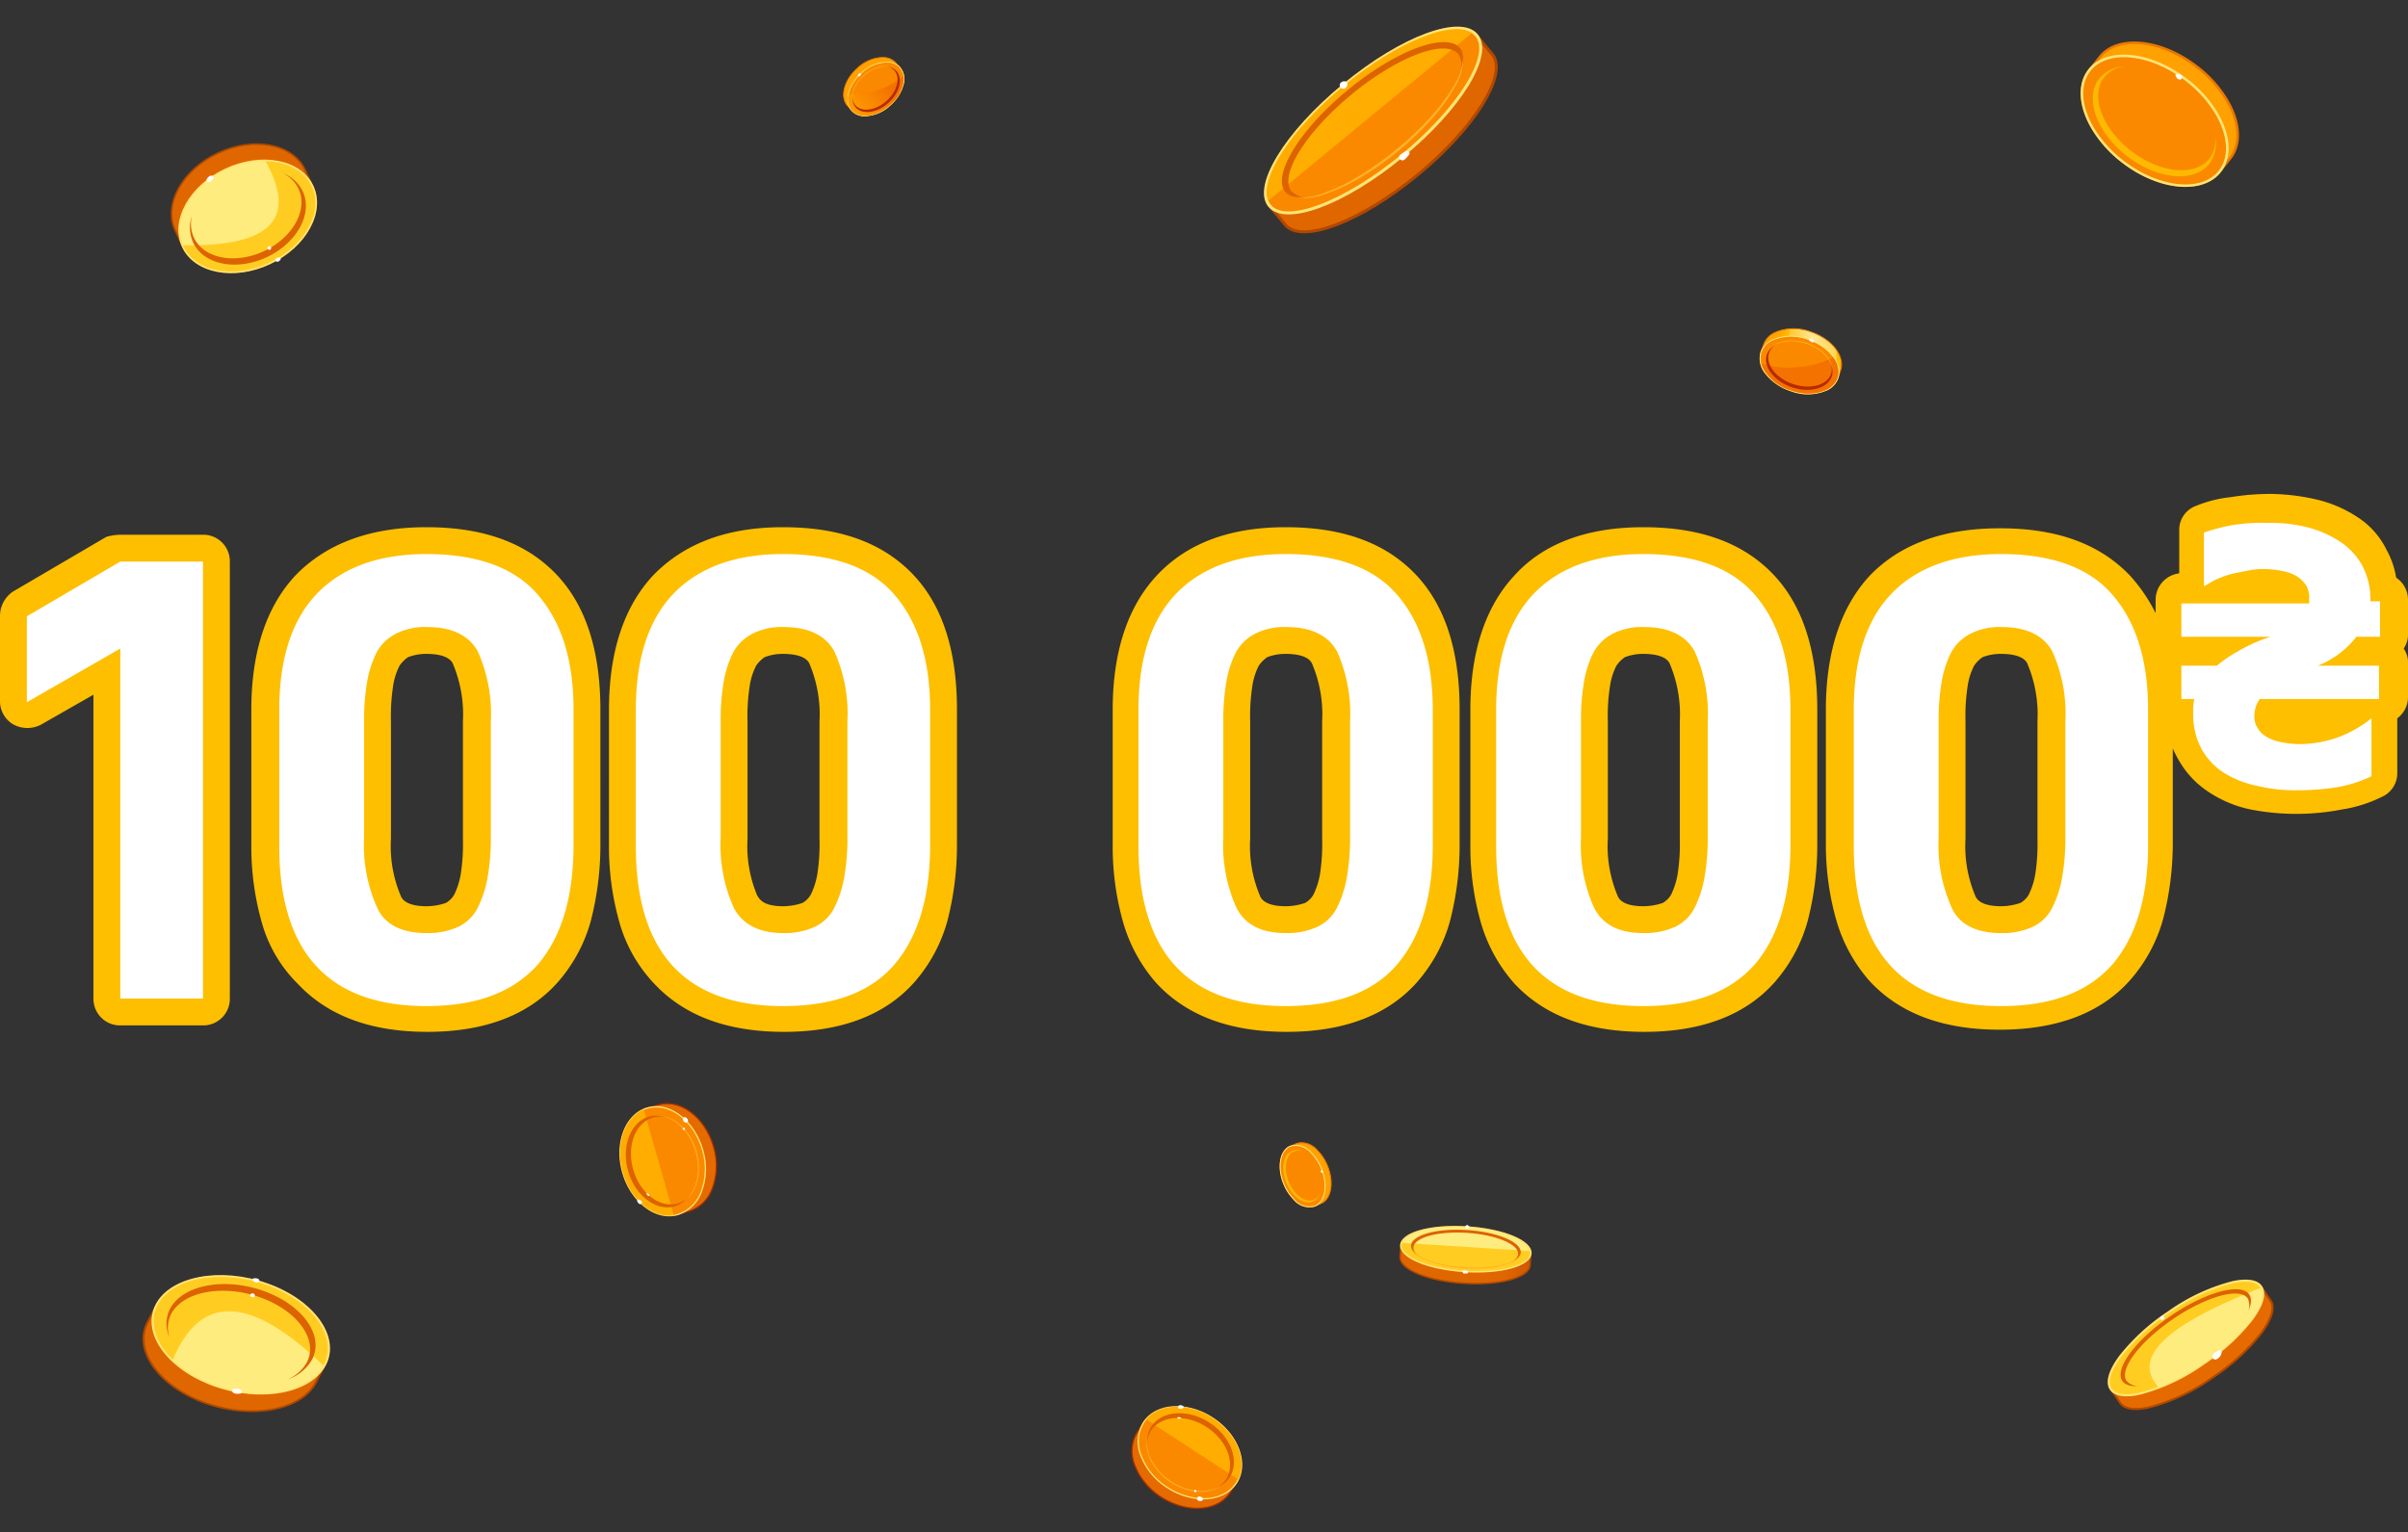 <svg xmlns="http://www.w3.org/2000/svg" xmlns:xlink="http://www.w3.org/1999/xlink" width="224.2" height="142.711" viewBox="0 0 224.2 142.711"><rect x="0" y="0" width="224.2" height="142.711" fill="#333333" stroke="none"/><defs><linearGradient id="a" x1="-8.42" y1="-83.383" x2="-7.359" y2="-83.383" gradientUnits="objectBoundingBox"><stop offset="0" stop-color="#ffa100"/><stop offset="0.165" stop-color="#ffbc00"/><stop offset="0.169" stop-color="#ffc833"/><stop offset="0.479" stop-color="#ffe793"/><stop offset="0.801" stop-color="#ffd751"/><stop offset="0.805" stop-color="#ffc000"/><stop offset="1" stop-color="#ffa200"/></linearGradient><linearGradient id="b" x1="-9.91" y1="-83.181" x2="-9.91" y2="-82.972" gradientUnits="objectBoundingBox"><stop offset="0" stop-color="#da6400"/><stop offset="1" stop-color="#fa8900"/></linearGradient><linearGradient id="c" x1="-12.87" y1="-44.646" x2="-11.716" y2="-44.646" gradientUnits="objectBoundingBox"><stop offset="0" stop-color="#e06700"/><stop offset="0.261" stop-color="#ca5400"/><stop offset="0.261" stop-color="#ba3900"/><stop offset="0.498" stop-color="#983100"/><stop offset="0.743" stop-color="#ba3600"/><stop offset="0.743" stop-color="#c75400"/><stop offset="1" stop-color="#e56b00"/></linearGradient><linearGradient id="d" x1="-14.369" y1="-45.552" x2="-14.255" y2="-45.087" gradientUnits="objectBoundingBox"><stop offset="0" stop-color="#ffcd22"/><stop offset="1" stop-color="#fa8900"/></linearGradient><linearGradient id="e" x1="-22.307" y1="-47.776" x2="-21.902" y2="-47.029" gradientUnits="objectBoundingBox"><stop offset="0.195" stop-color="#ffec7e"/><stop offset="0.902" stop-color="#ffad00"/></linearGradient><linearGradient id="i" x1="3.784" y1="-80.908" x2="4.678" y2="-80.908" xlink:href="#a"/><linearGradient id="j" x1="3.969" y1="-110.604" x2="3.969" y2="-109.992" xlink:href="#b"/><linearGradient id="k" x1="0.058" y1="0.833" x2="0.982" y2="0.232" gradientUnits="objectBoundingBox"><stop offset="0" stop-color="#ff9e00"/><stop offset="0.801" stop-color="#f47200"/></linearGradient><linearGradient id="l" x1="0.232" y1="-77.656" x2="1.063" y2="-77.656" xlink:href="#a"/><linearGradient id="m" x1="0.78" y1="-62.516" x2="0.78" y2="-62.107" xlink:href="#b"/><linearGradient id="n" x1="-0.854" y1="1.896" x2="-0.022" y2="1.062" xlink:href="#k"/><linearGradient id="o" x1="10.453" y1="-32.589" x2="11.338" y2="-32.589" xlink:href="#a"/><linearGradient id="p" x1="16.215" y1="-28.354" x2="16.215" y2="-28.145" xlink:href="#b"/><linearGradient id="q" x1="33.749" y1="-38.094" x2="34.575" y2="-38.094" gradientUnits="objectBoundingBox"><stop offset="0" stop-color="#e06700"/><stop offset="0.261" stop-color="#d15900"/><stop offset="0.264" stop-color="#c24900"/><stop offset="0.502" stop-color="#b63e00"/><stop offset="0.759" stop-color="#c24a00"/><stop offset="0.766" stop-color="#d25b00"/><stop offset="1" stop-color="#e56b00"/></linearGradient><linearGradient id="r" x1="34.493" y1="-46.836" x2="34.493" y2="-47.961" xlink:href="#d"/><linearGradient id="s" x1="50.201" y1="-57.395" x2="50.201" y2="-58.831" xlink:href="#e"/><linearGradient id="t" x1="17.847" y1="-54.484" x2="18.656" y2="-54.484" xlink:href="#q"/><linearGradient id="u" x1="29.781" y1="-40.595" x2="29.781" y2="-41.31" xlink:href="#d"/><linearGradient id="v" x1="22.443" y1="-89.447" x2="22.443" y2="-91.076" xlink:href="#e"/><linearGradient id="w" x1="-7.099" y1="-4.853" x2="-6.172" y2="-4.853" xlink:href="#q"/><linearGradient id="x" x1="-5.874" y1="-10.113" x2="-5.874" y2="-11.239" xlink:href="#d"/><linearGradient id="y" x1="-9.789" y1="-5.913" x2="-9.789" y2="-6.641" xlink:href="#e"/><linearGradient id="z" x1="0.784" y1="4.257" x2="1.784" y2="4.257" xlink:href="#c"/><linearGradient id="aa" x1="2.721" y1="1.99" x2="2.846" y2="2.224" xlink:href="#d"/><linearGradient id="ab" x1="1.21" y1="7.886" x2="1.345" y2="10.474" xlink:href="#e"/><linearGradient id="ac" x1="3.033" y1="-0.873" x2="4.201" y2="-0.873" xlink:href="#c"/><linearGradient id="ad" x1="3.183" y1="-3.037" x2="3.226" y2="-2.352" xlink:href="#d"/><linearGradient id="ae" x1="3.94" y1="-1.674" x2="4.113" y2="-0.921" xlink:href="#e"/></defs><g transform="translate(-1084 7496)"><g transform="translate(1097 -7496)"><g transform="translate(105.39 106.032)"><g transform="translate(0 0)"><g transform="translate(0.757 0.338)"><path d="M59.56,74c-.968.4-1.241,1.966-.611,3.507s1.925,2.47,2.892,2.074c.162-.066.4-.174.565-.24.967-.4,1.241-1.965.611-3.506s-1.925-2.47-2.892-2.075C59.962,73.831,59.722,73.938,59.56,74Z" transform="translate(-58.564 -73.627)" fill="url(#a)"/><path d="M59.822,78.951h0a4.41,4.41,0,0,1-.938-1.444c-.638-1.562-.353-3.162.637-3.567l.281-.12c.1-.044.2-.087.283-.121a1.914,1.914,0,0,1,2.015.656,4.42,4.42,0,0,1,.938,1.444c.638,1.562.353,3.163-.636,3.567-.081.033-.181.077-.282.12s-.2.087-.283.121A1.913,1.913,0,0,1,59.822,78.951Zm2.212-4.53a1.825,1.825,0,0,0-1.914-.636l-.281.12c-.1.044-.2.087-.283.121-.942.385-1.2,1.93-.585,3.446a4.314,4.314,0,0,0,.918,1.413,1.824,1.824,0,0,0,1.913.636c.081-.033.181-.076.281-.119s.2-.087.283-.121c.942-.386,1.2-1.931.585-3.446A4.309,4.309,0,0,0,62.034,74.421Z" transform="translate(-58.543 -73.605)" fill="#ea7800"/></g><ellipse cx="1.892" cy="3.014" rx="1.892" ry="3.014" transform="translate(0 1.432) rotate(-22.23)" fill="url(#b)"/><path d="M59.822,79.063h0a4.41,4.41,0,0,1-.938-1.444c-.638-1.562-.353-3.162.637-3.567a1.912,1.912,0,0,1,2.015.656,4.41,4.41,0,0,1,.938,1.444c.639,1.562.354,3.163-.636,3.567A1.913,1.913,0,0,1,59.822,79.063Zm1.647-4.289a1.825,1.825,0,0,0-1.914-.636c-.942.385-1.2,1.93-.585,3.446A4.315,4.315,0,0,0,59.888,79a1.824,1.824,0,0,0,1.913.636c.942-.385,1.2-1.931.586-3.446A4.307,4.307,0,0,0,61.469,74.774Z" transform="translate(-57.787 -73.379)" fill="#ffe576"/><path d="M59.318,77.74c.532,1.3,1.633,2.081,2.461,1.743a1.25,1.25,0,0,0,.676-.753,1.125,1.125,0,0,1-.583.591c-.779.318-1.823-.43-2.331-1.673s-.287-2.507.493-2.826a1.123,1.123,0,0,1,.831.014,1.248,1.248,0,0,0-1.01-.064C59.026,75.111,58.786,76.44,59.318,77.74Z" transform="translate(-57.943 -73.614)" fill="#ffb900"/></g><path d="M64.32,77.662v-.005a.209.209,0,0,0,.01-.162.089.089,0,1,0-.167.063.147.147,0,0,0,.045.086.179.179,0,0,1,.047.043C64.275,77.72,64.32,77.693,64.32,77.662Z" transform="translate(-59.576 -74.488)" fill="#fff"/></g><g transform="translate(43.577 102.133)"><g transform="translate(0 0)"><g transform="translate(1.093 0.594)"><path d="M35,68.741c-2.051.583-3.082,3.277-2.3,6.017s3.073,4.487,5.124,3.9l1.024-.291c2.051-.583,3.081-3.277,2.3-6.017s-3.074-4.487-5.124-3.9Z" transform="translate(-32.376 -68.279)" fill="url(#c)"/><path d="M36.984,78.806h0c-1.865,0-3.7-1.707-4.372-4.059-.787-2.766.264-5.5,2.342-6.089l1.023-.291a3,3,0,0,1,.824-.114c1.865,0,3.7,1.707,4.373,4.059a6.16,6.16,0,0,1-.092,3.854A3.486,3.486,0,0,1,38.831,78.4l-1.023.291A3,3,0,0,1,36.984,78.806ZM36.8,68.369a2.867,2.867,0,0,0-.792.11l-1.024.291c-2.016.574-3.031,3.24-2.261,5.944.655,2.3,2.446,3.974,4.259,3.974h0a2.9,2.9,0,0,0,.792-.11l1.023-.291a3.37,3.37,0,0,0,2.173-2.164,6.042,6.042,0,0,0,.089-3.78C40.405,70.041,38.614,68.369,36.8,68.369Z" transform="translate(-32.349 -68.252)" fill="#a63000"/></g><g transform="translate(0)"><ellipse cx="3.861" cy="5.157" rx="3.861" ry="5.157" transform="matrix(0.962, -0.274, 0.274, 0.962, 0, 2.112)" fill="url(#d)"/><path d="M36.984,78.942h0c-1.865,0-3.7-1.707-4.372-4.059-.787-2.766.264-5.5,2.342-6.089a3,3,0,0,1,.824-.114c1.865,0,3.7,1.707,4.373,4.059a6.162,6.162,0,0,1-.092,3.854,3.483,3.483,0,0,1-2.251,2.235A3,3,0,0,1,36.984,78.942ZM35.778,68.8a2.9,2.9,0,0,0-.792.11c-2.016.574-3.031,3.24-2.261,5.944.655,2.3,2.446,3.974,4.259,3.974h0a2.9,2.9,0,0,0,.792-.11,3.37,3.37,0,0,0,2.173-2.164,6.042,6.042,0,0,0,.088-3.78C39.382,70.468,37.591,68.8,35.778,68.8Z" transform="translate(-31.256 -67.794)" fill="#ffe576"/></g><path d="M34.639,69.117c-1.81.779-2.678,3.313-1.945,5.889s2.8,4.275,4.754,3.984Z" transform="translate(-31.283 -67.933)" fill="url(#e)"/><path d="M33.443,75.127c.657,2.312,2.613,3.783,4.367,3.284a2.768,2.768,0,0,0,1.58-1.234,2.529,2.529,0,0,1-1.344.963c-1.653.47-3.5-.939-4.13-3.147s.2-4.379,1.856-4.849a2.529,2.529,0,0,1,1.651.112,2.771,2.771,0,0,0-1.994-.219C33.674,70.536,32.785,72.815,33.443,75.127Z" transform="translate(-31.535 -68.196)" fill="#dd6200"/><path d="M38.9,78.377l.125-.047.151-.057a2.1,2.1,0,0,0,.193-.1l.113-.061c.039-.022.076-.052.116-.08a1.873,1.873,0,0,0,.248-.2,2.138,2.138,0,0,0,.251-.256l.127-.148.115-.168a3.214,3.214,0,0,0,.219-.373,5.94,5.94,0,0,0,.181-.426A4.167,4.167,0,0,0,40.871,76c.016-.082.042-.163.052-.247l.038-.256a2.527,2.527,0,0,0,.023-.261c0-.088.016-.176.014-.265a5.154,5.154,0,0,0-.02-.541,5.709,5.709,0,0,0-.6-2.111,5.2,5.2,0,0,0-.266-.471c-.046-.077-.1-.146-.151-.218a2.446,2.446,0,0,0-.158-.21l-.166-.2c-.054-.066-.118-.121-.174-.183a4.162,4.162,0,0,0-.362-.328c-.059-.054-.127-.093-.189-.139a2.192,2.192,0,0,0-.189-.127,3.183,3.183,0,0,0-.382-.2l-.187-.082-.185-.059a2.1,2.1,0,0,0-.349-.086,1.837,1.837,0,0,0-.314-.036c-.049,0-.1-.009-.14-.007l-.128.007c-.081.007-.155,0-.217.018l-.158.031-.131.026.131-.03.157-.036a1.887,1.887,0,0,1,.217-.025l.129-.012c.046,0,.093,0,.142,0a1.9,1.9,0,0,1,.318.026,2.219,2.219,0,0,1,.357.076l.189.056.191.08a3.262,3.262,0,0,1,.392.2,2.254,2.254,0,0,1,.195.126,2.208,2.208,0,0,1,.195.138,4.071,4.071,0,0,1,.375.328,3.94,3.94,0,0,1,.351.383,2.594,2.594,0,0,1,.161.212c.051.074.109.144.155.222a5.358,5.358,0,0,1,.275.477,6.016,6.016,0,0,1,.415,1.04,5.929,5.929,0,0,1,.195,1.106,5.328,5.328,0,0,1,.018.55c0,.091-.011.181-.016.271a2.423,2.423,0,0,1-.026.265,3.929,3.929,0,0,1-.1.51,4.2,4.2,0,0,1-.146.476c-.024.078-.063.148-.093.221s-.059.144-.1.209a3.335,3.335,0,0,1-.23.375l-.121.168-.131.148a2.205,2.205,0,0,1-.264.251,1.821,1.821,0,0,1-.258.19c-.042.027-.079.056-.119.077l-.117.058a1.9,1.9,0,0,1-.2.093l-.153.052Z" transform="translate(-32.588 -68.199)" fill="#ffb129"/></g><path d="M41.457,70.38a.841.841,0,0,0-.14-.147.191.191,0,0,0-.283.048c-.065.131.016.238.1.337a.205.205,0,0,0,.283.044A.2.2,0,0,0,41.457,70.38Z" transform="translate(-34.016 -68.276)" fill="#fff"/><path d="M35.163,81.578a.363.363,0,0,0-.227-.124l-.022-.01c-.1-.048-.169.07-.121.149v0c0,.1.093.179.159.238a.167.167,0,0,0,.233-.023A.169.169,0,0,0,35.163,81.578Z" transform="translate(-32.03 -71.858)" fill="#fff"/><path d="M36.134,80.575c-.044-.037-.108.024-.073.069.051.065.117.217.221.192a.042.042,0,0,0,.034-.033C36.345,80.7,36.2,80.629,36.134,80.575Z" transform="translate(-32.436 -71.581)" fill="#fff"/><path d="M41.191,71.684l-.016-.019c-.1-.117-.268.044-.153.144l.018.016C41.129,71.9,41.27,71.774,41.191,71.684Z" transform="translate(-34.007 -68.732)" fill="#fff"/></g><g transform="translate(105.605 136.481) rotate(139)"><g transform="translate(0 0)"><g transform="translate(1.093 0.594)"><path d="M2.562.4C.512.986-.519,3.68.26,6.42s3.073,4.487,5.124,3.9l1.024-.291c2.051-.583,3.081-3.277,2.3-6.017S5.637-.471,3.586.112Z" transform="translate(0.058 0.059)" fill="url(#c)"/><path d="M4.634,10.554h0c-1.865,0-3.7-1.707-4.372-4.059C-.526,3.728.525,1,2.6.405L3.627.114A3,3,0,0,1,4.452,0c1.865,0,3.7,1.707,4.373,4.059a6.16,6.16,0,0,1-.092,3.854,3.486,3.486,0,0,1-2.251,2.235l-1.023.291A3,3,0,0,1,4.634,10.554ZM4.452.117a2.867,2.867,0,0,0-.792.11L2.636.518C.62,1.092-.395,3.758.374,6.462c.655,2.3,2.446,3.974,4.259,3.974h0a2.9,2.9,0,0,0,.792-.11l1.023-.291A3.37,3.37,0,0,0,8.623,7.871a6.042,6.042,0,0,0,.089-3.78C8.056,1.789,6.265.117,4.452.117Z" transform="translate(0 0)" fill="#a63000"/></g><g transform="translate(0 0)"><ellipse cx="3.861" cy="5.157" rx="3.861" ry="5.157" transform="matrix(0.962, -0.274, 0.274, 0.962, 0, 2.112)" fill="url(#d)"/><path d="M4.634,10.263h0C2.769,10.263.93,8.556.261,6.2-.526,3.437.525.706,2.6.114A3,3,0,0,1,3.428,0C5.293,0,7.132,1.707,7.8,4.059a6.162,6.162,0,0,1-.092,3.854,3.483,3.483,0,0,1-2.251,2.235A3,3,0,0,1,4.634,10.263ZM3.428.117a2.9,2.9,0,0,0-.792.11C.62.8-.395,3.467.374,6.172c.655,2.3,2.446,3.974,4.259,3.974h0a2.9,2.9,0,0,0,.792-.11A3.37,3.37,0,0,0,7.6,7.871a6.042,6.042,0,0,0,.088-3.78C7.032,1.789,5.241.117,3.428.117Z" transform="translate(1.093 0.885)" fill="#ffe576"/></g><path d="M2.205,0C.4.779-.473,3.313.26,5.889s2.8,4.275,4.754,3.984Z" transform="translate(1.151 1.184)" fill="url(#e)"/><path d="M.217,5.187C.874,7.5,2.83,8.97,4.583,8.471a2.768,2.768,0,0,0,1.58-1.234A2.529,2.529,0,0,1,4.819,8.2c-1.653.47-3.5-.939-4.13-3.147S.892.674,2.545.2A2.529,2.529,0,0,1,4.2.315,2.771,2.771,0,0,0,2.2.1C.448.6-.441,2.874.217,5.187Z" transform="translate(1.69 1.744)" fill="#dd6200"/><path d="M2.368,8.428l.125-.047.151-.057a2.1,2.1,0,0,0,.193-.1l.113-.061c.039-.022.076-.052.116-.08a1.873,1.873,0,0,0,.248-.2,2.138,2.138,0,0,0,.251-.256l.127-.148.115-.168a3.212,3.212,0,0,0,.219-.373,2.212,2.212,0,0,0,.093-.208,2.206,2.206,0,0,0,.088-.218,4.167,4.167,0,0,0,.135-.469c.016-.082.042-.163.052-.247l.038-.256a2.526,2.526,0,0,0,.023-.261c0-.088.016-.176.014-.265a5.155,5.155,0,0,0-.02-.541,5.914,5.914,0,0,0-.2-1.083,5.872,5.872,0,0,0-.4-1.028A5.2,5.2,0,0,0,3.582,1.9c-.046-.077-.1-.146-.151-.218a2.447,2.447,0,0,0-.158-.21l-.166-.2c-.054-.066-.118-.121-.174-.183A4.163,4.163,0,0,0,2.57.76C2.511.706,2.443.667,2.381.621A2.193,2.193,0,0,0,2.192.494a3.184,3.184,0,0,0-.382-.2L1.623.21,1.438.151A2.1,2.1,0,0,0,1.089.065,1.837,1.837,0,0,0,.775.029C.726.027.679.02.634.022L.506.029C.425.037.352.034.29.047L.131.078,0,.1.131.074.288.038A1.888,1.888,0,0,1,.5.013L.634,0C.679,0,.726,0,.776,0A1.9,1.9,0,0,1,1.094.03a2.219,2.219,0,0,1,.357.076l.189.056.191.08a3.262,3.262,0,0,1,.392.2,2.252,2.252,0,0,1,.195.126A2.206,2.206,0,0,1,2.614.7a4.07,4.07,0,0,1,.375.328,3.939,3.939,0,0,1,.351.383,2.592,2.592,0,0,1,.161.212c.051.074.109.144.155.222a5.356,5.356,0,0,1,.275.477,6.017,6.017,0,0,1,.415,1.04,5.929,5.929,0,0,1,.195,1.106,5.327,5.327,0,0,1,.018.55c0,.091-.011.181-.016.27a2.424,2.424,0,0,1-.026.265,3.93,3.93,0,0,1-.1.51,4.205,4.205,0,0,1-.146.476c-.024.078-.063.148-.093.221s-.059.144-.1.209a3.335,3.335,0,0,1-.23.375l-.121.168L3.6,7.663a2.205,2.205,0,0,1-.264.251,1.821,1.821,0,0,1-.258.19c-.042.027-.079.056-.119.077l-.117.058a1.9,1.9,0,0,1-.2.093l-.153.052Z" transform="translate(3.94 1.751)" fill="#ffb129"/></g><path d="M.446.189A.841.841,0,0,0,.307.042.191.191,0,0,0,.024.089C-.041.22.04.328.119.427A.205.205,0,0,0,.4.471.2.2,0,0,0,.446.189Z" transform="translate(6.995 1.915)" fill="#fff"/><path d="M.385.145A.363.363,0,0,0,.158.021L.136.011C.04-.037-.033.081.015.16v0c0,.1.093.179.159.238A.167.167,0,0,0,.408.378.169.169,0,0,0,.385.145Z" transform="translate(2.748 9.575)" fill="#fff"/><path d="M.083.011C.04-.025-.025.035.01.08.061.145.127.3.232.272A.042.042,0,0,0,.266.24C.294.137.146.065.083.011Z" transform="translate(3.615 8.982)" fill="#fff"/><path d="M.208.06.192.041C.09-.076-.076.085.039.185L.058.2C.146.279.287.15.208.06Z" transform="translate(6.975 2.892)" fill="#fff"/></g><g transform="translate(64.967 4.783)"><g transform="translate(0 0)"><g transform="translate(0.542 0.526)"><path d="M46.29,12.565c.741.824.339,2.4-.9,3.509s-2.843,1.348-3.584.523l-.4-.44c-.742-.824-.339-2.4.9-3.509s2.842-1.348,3.584-.523Z" transform="translate(-41.007 -11.598)" fill="url(#i)"/><path d="M42.836,17.1h0A3.572,3.572,0,0,0,45.4,16.083a3.914,3.914,0,0,0,1.2-1.88,1.777,1.777,0,0,0-.3-1.677l-.4-.44a1.585,1.585,0,0,0-1.069-.5,3.569,3.569,0,0,0-2.563,1.016c-1.25,1.124-1.654,2.721-.9,3.557l.4.44A1.584,1.584,0,0,0,42.836,17.1Zm1.994-5.441a1.516,1.516,0,0,1,1.023.474l.4.44a1.709,1.709,0,0,1,.285,1.614,3.844,3.844,0,0,1-1.181,1.846,3.5,3.5,0,0,1-2.511,1h0a1.519,1.519,0,0,1-1.024-.474l-.4-.44c-.728-.809-.326-2.362.9-3.461A3.505,3.505,0,0,1,44.83,11.658Z" transform="translate(-40.992 -11.582)" fill="#ea7800"/></g><g transform="translate(0)"><ellipse cx="3.014" cy="2.008" rx="3.014" ry="2.008" transform="translate(0 4.032) rotate(-41.97)" fill="url(#j)"/><path d="M43.021,17.305h0a3.572,3.572,0,0,0,2.564-1.017,3.914,3.914,0,0,0,1.2-1.88,1.777,1.777,0,0,0-.3-1.677,1.582,1.582,0,0,0-1.069-.5,3.569,3.569,0,0,0-2.563,1.016c-1.25,1.124-1.654,2.721-.9,3.557A1.584,1.584,0,0,0,43.021,17.305Zm2.39-5a1.516,1.516,0,0,1,1.023.474,1.709,1.709,0,0,1,.285,1.614,3.844,3.844,0,0,1-1.181,1.846,3.5,3.5,0,0,1-2.511,1h0A1.519,1.519,0,0,1,42,16.764c-.728-.809-.326-2.362.9-3.461A3.505,3.505,0,0,1,45.411,12.3Z" transform="translate(-40.635 -11.262)" fill="#ffe576"/></g><path d="M44.395,15.485a6.36,6.36,0,0,0,2.412-1.335,3.257,3.257,0,0,1-1.228,2.708c-1.219,1.1-2.8,1.327-3.529.515a1.691,1.691,0,0,1-.309-1.532A6.759,6.759,0,0,0,44.395,15.485Z" transform="translate(-40.67 -11.874)" fill="url(#k)"/><path d="M45.592,16.267c-1.045.94-2.406,1.13-3.04.425a1.359,1.359,0,0,1-.318-1.014,1.228,1.228,0,0,0,.3.82c.6.664,1.891.476,2.889-.422s1.322-2.163.724-2.828a1.234,1.234,0,0,0-.785-.384,1.365,1.365,0,0,1,.975.424C46.969,13.994,46.636,15.327,45.592,16.267Z" transform="translate(-40.844 -11.465)" fill="#b62b00"/><path d="M42.528,16.663l-.045-.061-.055-.073c-.018-.03-.036-.067-.058-.107a.711.711,0,0,1-.059-.139c-.009-.026-.02-.052-.029-.081l-.019-.09a1.635,1.635,0,0,1-.03-.424c.007-.078.015-.159.03-.241a2.248,2.248,0,0,1,.063-.253,2.99,2.99,0,0,1,.217-.518,3.422,3.422,0,0,1,.335-.5,3.913,3.913,0,0,1,.425-.452,3.975,3.975,0,0,1,.5-.377,3.465,3.465,0,0,1,.532-.28,3.031,3.031,0,0,1,.538-.161,2.2,2.2,0,0,1,.258-.036c.084-.006.166-.006.243,0a1.656,1.656,0,0,1,.418.074l.087.029c.028.011.053.025.078.037a.706.706,0,0,1,.132.073c.037.027.072.048.1.069l.066.062.055.051-.053-.053-.065-.064c-.027-.022-.062-.046-.1-.074a.781.781,0,0,0-.131-.078c-.025-.012-.05-.027-.078-.04l-.087-.033a1.574,1.574,0,0,0-.423-.087c-.079,0-.162,0-.248,0a2.267,2.267,0,0,0-.263.032,2.768,2.768,0,0,0-.549.156,3.54,3.54,0,0,0-.542.281,3.94,3.94,0,0,0-.5.378,4.041,4.041,0,0,0-.431.462,3.559,3.559,0,0,0-.337.51,2.774,2.774,0,0,0-.213.53,2.2,2.2,0,0,0-.06.258c-.013.084-.02.168-.026.247a1.535,1.535,0,0,0,.042.43l.023.091c.009.029.021.055.031.081a.7.7,0,0,0,.064.138c.024.04.043.076.063.106l.057.071Z" transform="translate(-40.835 -11.454)" fill="#ffb81b"/></g><path d="M43.016,13.951c.043-.057.117-.15.2-.139h.018a.053.053,0,0,1,.051.076l0,.007a.151.151,0,0,1-.047.084c-.026.031-.052.06-.076.094a.092.092,0,0,1-.131.009A.094.094,0,0,1,43.016,13.951Z" transform="translate(-41.088 -11.766)" fill="#fff"/></g><g transform="translate(150.154 30.4)"><g transform="translate(0 0)"><g transform="translate(0.672 0.172)"><path d="M74.636,26.71c-.456,1.317.775,2.931,2.75,3.6s3.946.153,4.4-1.164l.243-.7c.456-1.317-.775-2.931-2.749-3.606s-3.946-.153-4.4,1.164Z" transform="translate(-74.497 -24.503)" fill="url(#l)"/><path d="M80.813,30.243h0a4.485,4.485,0,0,1-3.462.091,4.875,4.875,0,0,1-2.306-1.576,2.221,2.221,0,0,1-.47-2.084l.244-.7a2,2,0,0,1,1-1.1,4.486,4.486,0,0,1,3.461-.092c1.994.681,3.24,2.323,2.776,3.66l-.243.7A2.007,2.007,0,0,1,80.813,30.243Zm-4.959-5.295A1.916,1.916,0,0,0,74.9,26l-.244.7a2.137,2.137,0,0,0,.457,2,4.781,4.781,0,0,0,2.266,1.547,4.4,4.4,0,0,0,3.393-.086h0a1.919,1.919,0,0,0,.954-1.051l.243-.7c.448-1.292-.773-2.885-2.723-3.551A4.4,4.4,0,0,0,75.854,24.949Z" transform="translate(-74.476 -24.482)" fill="#ea7800"/></g><g transform="translate(0)"><ellipse cx="2.524" cy="3.778" rx="2.524" ry="3.778" transform="translate(0 4.783) rotate(-71.362)" fill="url(#m)"/><path d="M80.813,30.572h0a4.485,4.485,0,0,1-3.462.091,4.88,4.88,0,0,1-2.307-1.576A2.222,2.222,0,0,1,74.574,27a2.008,2.008,0,0,1,1-1.1,4.488,4.488,0,0,1,3.462-.092c1.994.681,3.24,2.323,2.776,3.66A2.007,2.007,0,0,1,80.813,30.572Zm-5.2-4.592a1.918,1.918,0,0,0-.954,1.051,2.138,2.138,0,0,0,.456,2,4.787,4.787,0,0,0,2.267,1.547,4.4,4.4,0,0,0,3.393-.086h0a1.919,1.919,0,0,0,.954-1.051c.448-1.292-.774-2.885-2.723-3.55A4.4,4.4,0,0,0,75.61,25.981Z" transform="translate(-73.804 -24.639)" fill="#ffe576"/></g><path d="M78.152,29.367a7.978,7.978,0,0,1-3.441-.352,4.057,4.057,0,0,0,2.742,2.519c1.945.664,3.885.151,4.335-1.147a2.115,2.115,0,0,0-.389-1.921A8.524,8.524,0,0,1,78.152,29.367Z" transform="translate(-73.879 -25.58)" fill="url(#n)"/><path d="M77.758,30.656c1.667.569,3.334.117,3.725-1.01a1.705,1.705,0,0,0-.126-1.326,1.537,1.537,0,0,1,.054,1.094c-.367,1.062-1.956,1.482-3.548.938s-2.584-1.844-2.216-2.905a1.557,1.557,0,0,1,.721-.831,1.724,1.724,0,0,0-.922.97C75.056,28.712,76.091,30.086,77.758,30.656Z" transform="translate(-74.087 -24.99)" fill="#b62b00"/><path d="M81.534,29.471l.022-.092.027-.111c.007-.044.01-.1.016-.153a.92.92,0,0,0,0-.189c0-.034,0-.07-.007-.107l-.022-.114a2,2,0,0,0-.172-.5c-.046-.087-.095-.176-.153-.264a2.686,2.686,0,0,0-.2-.26,3.713,3.713,0,0,0-.5-.491,4.3,4.3,0,0,0-.631-.412,4.737,4.737,0,0,0-1.469-.5,4.311,4.311,0,0,0-.752-.061,3.767,3.767,0,0,0-.7.079,2.75,2.75,0,0,0-.316.086c-.1.034-.194.074-.283.114a2.06,2.06,0,0,0-.448.292l-.087.076c-.027.027-.049.055-.072.081a.917.917,0,0,0-.117.149c-.031.049-.061.091-.082.13l-.047.1-.039.087.036-.088.044-.106c.02-.04.049-.083.078-.133a.911.911,0,0,1,.113-.155c.022-.027.044-.057.07-.084l.086-.08a1.96,1.96,0,0,1,.447-.309c.09-.042.185-.085.287-.122a2.916,2.916,0,0,1,.32-.093,3.49,3.49,0,0,1,.712-.091,4.377,4.377,0,0,1,.765.057,4.435,4.435,0,0,1,1.49.509,4.352,4.352,0,0,1,.638.422,3.439,3.439,0,0,1,.5.506,2.784,2.784,0,0,1,.195.268c.057.091.106.183.15.271a1.9,1.9,0,0,1,.161.517l.018.116c0,.037,0,.074,0,.109a.914.914,0,0,1-.007.191c-.008.057-.012.109-.021.153l-.031.11Z" transform="translate(-74.131 -24.842)" fill="#ffb81b"/></g><path d="M81.625,26.034c-.077-.044-.208-.115-.3-.063l-.021.007a.067.067,0,0,0-.022.113l.007.007a.188.188,0,0,0,.1.075,1.459,1.459,0,0,1,.133.071.117.117,0,1,0,.1-.21Z" transform="translate(-75.967 -24.779)" fill="#fff"/></g><g transform="translate(178.579 2.744)"><g transform="translate(0 0)"><g transform="translate(2.146 1.121)"><path d="M88.343,21.579c-1.622,2.112-5.665,1.729-9.03-.855s-4.778-6.392-3.155-8.5c.272-.354.7-.872.97-1.226,1.622-2.112,5.665-1.729,9.03.856s4.778,6.392,3.155,8.5C89.041,20.707,88.615,21.225,88.343,21.579Z" transform="translate(-75.366 -9.516)" fill="url(#o)"/><path d="M76.266,17.489h0a11.241,11.241,0,0,0,2.92,3.277c3.411,2.62,7.537,2.994,9.2.833.136-.176.31-.394.484-.612s.35-.437.486-.615c1.012-1.319.916-3.335-.258-5.394a11.232,11.232,0,0,0-2.92-3.277c-3.411-2.62-7.537-2.994-9.2-.833-.136.176-.31.394-.484.612s-.35.437-.486.615C74.995,13.413,75.091,15.43,76.266,17.489ZM88.887,15.1c1.126,1.972,1.228,3.891.276,5.132-.136.176-.309.393-.483.61s-.35.438-.487.616c-1.579,2.057-5.556,1.663-8.863-.878a10.987,10.987,0,0,1-2.858-3.206c-1.126-1.972-1.228-3.891-.276-5.132.136-.176.309-.393.483-.61s.35-.438.487-.616c1.58-2.056,5.556-1.663,8.864.878A11,11,0,0,1,88.887,15.1Z" transform="translate(-75.311 -9.463)" fill="#ea7800"/></g><ellipse cx="4.822" cy="7.683" rx="4.822" ry="7.683" transform="matrix(0.609, -0.793, 0.793, 0.609, 0, 7.649)" fill="url(#p)"/><path d="M76.266,18.062h0a11.241,11.241,0,0,0,2.92,3.277c3.411,2.62,7.537,2.994,9.2.834,1.013-1.32.917-3.336-.258-5.395A11.241,11.241,0,0,0,85.2,13.5c-3.411-2.62-7.537-2.994-9.2-.833C74.995,13.987,75.091,16,76.266,18.062ZM87.918,16.9c1.125,1.973,1.228,3.891.275,5.132-1.579,2.057-5.556,1.663-8.863-.878a10.987,10.987,0,0,1-2.858-3.206c-1.126-1.972-1.228-3.891-.276-5.132,1.58-2.056,5.556-1.662,8.864.878A11.007,11.007,0,0,1,87.918,16.9Z" transform="translate(-73.165 -8.916)" fill="#ffe576"/><path d="M80.177,21.245c-2.84-2.182-4.018-5.415-2.63-7.221a3.185,3.185,0,0,1,2.3-1.156A2.866,2.866,0,0,0,78.007,13.9c-1.307,1.7-.169,4.771,2.543,6.854s5.971,2.391,7.278.69a2.865,2.865,0,0,0,.525-2.051,3.19,3.19,0,0,1-.522,2.527C86.444,23.731,83.017,23.426,80.177,21.245Z" transform="translate(-73.691 -9.428)" fill="#ffb900"/></g><path d="M88.382,13.942l.013,0a.525.525,0,0,1,.4.084.228.228,0,0,1,.051.318.233.233,0,0,1-.317.051.375.375,0,0,1-.182-.17.461.461,0,0,0-.073-.144C88.207,14.014,88.3,13.92,88.382,13.942Z" transform="translate(-77.289 -9.767)" fill="#fff"/></g><g transform="translate(1.97 12.946)"><g transform="translate(0 0)"><g transform="translate(0.926 0.402)"><path d="M19.186,28.289c1.131,2.421,4.754,3.121,8.092,1.562s5.127-4.786,4-7.207l-.709-1.517c-1.13-2.421-4.754-3.121-8.092-1.562s-5.127,4.786-4,7.207Z" transform="translate(-18.064 -18.661)" fill="url(#q)"/><path d="M27.275,29.885c-3.371,1.575-7.046.858-8.193-1.6l-.709-1.517c-1.147-2.456.662-5.734,4.034-7.308s7.046-.857,8.193,1.6l.708,1.517C32.456,25.033,30.646,28.312,27.275,29.885ZM22.471,19.6c-3.294,1.539-5.071,4.726-3.959,7.106l.708,1.517c1.112,2.38,4.7,3.064,7.991,1.525s5.071-4.726,3.96-7.106l-.709-1.517C29.351,18.746,25.766,18.062,22.471,19.6Z" transform="translate(-18.029 -18.627)" fill="#ad4900"/></g><g transform="translate(0)"><ellipse cx="6.671" cy="4.839" rx="6.671" ry="4.839" transform="translate(0 5.646) rotate(-25.035)" fill="url(#r)"/><path d="M27.607,30.595c-3.371,1.575-7.046.858-8.193-1.6s.662-5.735,4.033-7.309,7.046-.857,8.193,1.6S30.977,29.021,27.607,30.595Zm-4.1-8.769c-3.295,1.538-5.071,4.726-3.96,7.106s4.7,3.064,7.991,1.525,5.071-4.726,3.96-7.106S26.806,20.288,23.511,21.826Z" transform="translate(-17.435 -18.934)" fill="#ffe576"/></g><path d="M27.254,21.067a8.358,8.358,0,0,0-3.7.816c-3.248,1.517-5,4.636-3.969,7.01C27.234,29.037,30.43,26.773,27.254,21.067Z" transform="translate(-17.504 -19.002)" fill="url(#s)"/><path d="M27.809,30.528c2.817-1.316,4.318-4.061,3.35-6.132a3.412,3.412,0,0,0-1.87-1.7,3.113,3.113,0,0,1,1.48,1.463c.912,1.951-.531,4.553-3.221,5.809s-5.611.693-6.522-1.259a3.115,3.115,0,0,1-.172-2.075,3.416,3.416,0,0,0,.1,2.525C21.923,31.232,24.991,31.845,27.809,30.528Z" transform="translate(-17.943 -19.523)" fill="#dd6200"/></g><path d="M32.714,34.246a.614.614,0,0,0-.243.04.179.179,0,1,0,.144.326.622.622,0,0,0,.187-.16A.123.123,0,0,0,32.714,34.246Z" transform="translate(-21.667 -23.202)" fill="#fff"/><path d="M31.3,32.758l-.022.022A.144.144,0,0,0,31.31,33l.028.015a.167.167,0,1,0-.04-.261Z" transform="translate(-21.312 -22.713)" fill="#fff"/><path d="M23.263,23.062a.664.664,0,0,0-.331.337c-.042.158.1.256.243.236s.281-.2.362-.31C23.662,23.154,23.419,22.975,23.263,23.062Z" transform="translate(-18.664 -19.631)" fill="#fff"/></g><g transform="translate(0 117.155)"><g transform="translate(0 0)"><g transform="translate(0.266 1.6)"><path d="M31.207,82.057c1.343-2.61-1.079-5.971-5.41-7.508s-8.931-.669-10.274,1.94l-.841,1.635c-1.343,2.61,1.079,5.971,5.41,7.508s8.931.669,10.274-1.94Z" transform="translate(-14.215 -73.71)" fill="url(#t)"/><path d="M25.79,74.438c4.373,1.552,6.823,4.968,5.461,7.614l-.841,1.635c-1.362,2.646-6.028,3.535-10.4,1.983s-6.824-4.968-5.462-7.615l.841-1.634C16.75,73.774,21.416,72.885,25.79,74.438ZM20.085,85.52c4.275,1.518,8.827.666,10.146-1.9l.841-1.635c1.32-2.564-1.084-5.885-5.359-7.4s-8.827-.666-10.146,1.9l-.841,1.634C13.406,80.682,15.81,84,20.085,85.52Z" transform="translate(-14.17 -73.673)" fill="#ad4900"/></g><ellipse cx="5.234" cy="8.372" rx="5.234" ry="8.372" transform="matrix(0.25, -0.968, 0.968, 0.25, 0, 10.135)" fill="url(#u)"/><path d="M26.184,74.438c4.373,1.552,6.823,4.968,5.461,7.614s-6.028,3.535-10.4,1.983-6.824-4.969-5.462-7.615S21.81,72.885,26.184,74.438ZM21.32,83.886c4.275,1.517,8.827.666,10.146-1.9s-1.084-5.885-5.359-7.4-8.827-.666-10.146,1.9S17.045,82.368,21.32,83.886Z" transform="translate(-14.298 -72.073)" fill="#ffe576"/><path d="M18.32,83.143A10.856,10.856,0,0,0,22.259,85.5c4.218,1.5,8.693.677,10.074-1.825C25.939,77.51,21.052,76.583,18.32,83.143Z" transform="translate(-15.227 -73.65)" fill="url(#v)"/><path d="M26.473,75.533c-3.656-1.3-7.551-.541-8.7,1.69a3.059,3.059,0,0,0-.023,2.681,2.783,2.783,0,0,1,.132-2.206c1.083-2.1,4.79-2.8,8.28-1.564s5.443,3.949,4.361,6.052a3.654,3.654,0,0,1-1.831,1.6,4.1,4.1,0,0,0,2.32-1.867C32.161,79.692,30.129,76.831,26.473,75.533Z" transform="translate(-14.951 -72.464)" fill="#dd6200"/></g><path d="M29.248,74.318a.769.769,0,0,0,.244.164c.3.118.5-.245.189-.345a.944.944,0,0,0-.313-.035C29.236,74.1,29.154,74.232,29.248,74.318Z" transform="translate(-18.696 -72.21)" fill="#fff"/><path d="M29.1,76.524l.04,0c.117.007.211-.093.184-.186l-.01-.033a.232.232,0,0,0-.352-.091C28.824,76.325,28.92,76.513,29.1,76.524Z" transform="translate(-18.598 -72.869)" fill="#fff"/><path d="M26.607,89.623a1.015,1.015,0,0,0,.6.024c.187-.079.155-.264.017-.359a1.076,1.076,0,0,0-.6-.068C26.355,89.242,26.391,89.562,26.607,89.623Z" transform="translate(-17.812 -77.024)" fill="#fff"/></g><g transform="translate(181.903 117.453)"><g transform="translate(0 0)"><g transform="translate(1.344 1.725)"><path d="M93.34,75.005c-.9-1.32-4.762-.254-8.628,2.38s-6.27,5.839-5.371,7.159l.871,1.277c.9,1.32,4.762.254,8.627-2.38S95.11,77.6,94.21,76.283Z" transform="translate(-79.056 -74.341)" fill="url(#w)"/><path d="M82.8,86.306h0c-1.369.282-2.306.117-2.71-.476l-.87-1.278c-.46-.675-.14-1.811.9-3.2a19.362,19.362,0,0,1,4.495-4.094,18.156,18.156,0,0,1,6.052-2.83c1.369-.282,2.306-.117,2.71.476l.871,1.278c.46.675.14,1.811-.9,3.2a19.352,19.352,0,0,1-4.5,4.094A18.148,18.148,0,0,1,82.8,86.306ZM90.7,74.618a17.952,17.952,0,0,0-5.981,2.8,19.186,19.186,0,0,0-4.45,4.051c-.973,1.3-1.3,2.381-.9,2.974l.871,1.278c.352.516,1.243.657,2.511.4h0a17.947,17.947,0,0,0,5.981-2.8,19.181,19.181,0,0,0,4.449-4.051c.974-1.3,1.3-2.381.9-2.974l-.87-1.277C92.863,74.5,91.971,74.357,90.7,74.618Z" transform="translate(-79.011 -74.295)" fill="#b14800"/></g><g transform="translate(0)"><ellipse cx="8.47" cy="2.892" rx="8.47" ry="2.892" transform="translate(0 9.539) rotate(-34.271)" fill="url(#x)"/><path d="M81.926,85.028h0c-1.369.282-2.306.117-2.71-.476-.46-.675-.14-1.811.9-3.2a19.362,19.362,0,0,1,4.495-4.094,18.156,18.156,0,0,1,6.052-2.83c1.369-.282,2.306-.117,2.71.476.46.675.14,1.811-.9,3.2A19.362,19.362,0,0,1,87.978,82.2,18.157,18.157,0,0,1,81.926,85.028ZM90.7,74.618a17.966,17.966,0,0,0-5.981,2.8,19.186,19.186,0,0,0-4.45,4.051c-.973,1.3-1.3,2.381-.9,2.974.352.516,1.243.657,2.511.4h0a17.942,17.942,0,0,0,5.981-2.8,19.186,19.186,0,0,0,4.45-4.051c.973-1.3,1.3-2.381.9-2.974C92.863,74.5,91.971,74.357,90.7,74.618Z" transform="translate(-77.668 -72.57)" fill="#ffe576"/></g><path d="M85.583,84.683a21.076,21.076,0,0,0,4.169-2.241c3.768-2.567,6.127-5.684,5.324-7.012C86.715,78.687,82.9,81.793,85.583,84.683Z" transform="translate(-79.491 -72.931)" fill="url(#y)"/><path d="M85.444,78.076c-3.263,2.223-5.284,4.94-4.515,6.069.29.427.938.565,1.808.452a1.509,1.509,0,0,1-1.414-.448c-.725-1.064,1.213-3.647,4.329-5.77S91.88,75.4,92.6,76.461a1.511,1.511,0,0,1-.1,1.481c.424-.768.532-1.422.242-1.849C91.975,74.965,88.707,75.852,85.444,78.076Z" transform="translate(-78.227 -72.987)" fill="#dd6200"/></g><path d="M93.914,83.962l-.01.007a1.29,1.29,0,0,0-.535.373.281.281,0,0,0,.36.424.919.919,0,0,0,.3-.264.77.77,0,0,0,.089-.165c.029-.066.032-.134.055-.2C94.22,84,94.026,83.886,93.914,83.962Z" transform="translate(-82.22 -75.642)" fill="#fff"/><path d="M86.487,79.275a.154.154,0,0,0-.234.042.167.167,0,0,0-.062.19.182.182,0,0,0,.306.065A.2.2,0,0,0,86.487,79.275Z" transform="translate(-79.953 -74.145)" fill="#fff"/></g><g transform="translate(117.287 113.894)"><g transform="translate(0 0)"><g transform="translate(0 0.281)"><path d="M70.275,83.571c.074-1.141-2.577-2.24-5.918-2.453s-6.11.537-6.183,1.677L58.1,83.9c-.074,1.141,2.576,2.24,5.918,2.453s6.11-.537,6.183-1.678Z" transform="translate(-58.032 -81.011)" fill="url(#z)"/><path d="M63.985,86.389c-3.432-.219-6.06-1.329-5.983-2.526l.071-1.1c.077-1.2,2.825-1.963,6.257-1.743s6.06,1.33,5.983,2.527l-.071,1.1C70.164,85.844,67.416,86.609,63.985,86.389Zm.335-5.235c-3.3-.211-6.039.512-6.11,1.613l-.071,1.1c-.071,1.1,2.556,2.169,5.854,2.38s6.039-.512,6.11-1.613l.071-1.1C70.244,82.433,67.618,81.365,64.32,81.154Z" transform="translate(-58 -80.978)" fill="#b14800"/></g><g transform="translate(0.009)"><ellipse cx="2.07" cy="6.063" rx="2.07" ry="6.063" transform="matrix(0.064, -0.998, 0.998, 0.064, 0, 4.131)" fill="url(#aa)"/><path d="M64.089,85.285c-3.432-.22-6.06-1.33-5.983-2.527s2.825-1.963,6.257-1.743,6.06,1.33,5.983,2.527S67.52,85.5,64.089,85.285Zm.264-4.132c-3.3-.211-6.039.512-6.11,1.613s2.556,2.169,5.854,2.38,6.039-.512,6.11-1.613S67.651,81.365,64.353,81.154Z" transform="translate(-58.042 -80.697)" fill="#ffe576"/></g><path d="M70.255,83.351c-.226-1.045-2.709-2.01-5.793-2.208s-5.669.442-6.027,1.451Z" transform="translate(-58.138 -80.738)" fill="url(#ab)"/><path d="M64.815,81.526c-2.821-.181-5.158.463-5.22,1.439-.024.369.281.732.822,1.051-.4-.272-.621-.572-.6-.876.059-.919,2.29-1.525,4.983-1.352s4.829,1.058,4.77,1.978c-.019.3-.277.573-.709.792.577-.248.927-.569.95-.938C69.871,82.644,67.636,81.706,64.815,81.526Z" transform="translate(-58.507 -80.862)" fill="#dd6200"/><path d="M59.643,83.689a.876.876,0,0,0,.01.127.747.747,0,0,0,.142.325,2.574,2.574,0,0,0,1.031.732,8.516,8.516,0,0,0,1.725.539,15,15,0,0,0,4.135.265,8.489,8.489,0,0,0,1.78-.315,2.568,2.568,0,0,0,1.116-.593.748.748,0,0,0,.182-.305.472.472,0,0,0,.02-.092l0-.032,0,.032a.482.482,0,0,1-.017.093.773.773,0,0,1-.172.317,2.529,2.529,0,0,1-1.111.643,8.138,8.138,0,0,1-1.791.352,13.653,13.653,0,0,1-4.165-.267,8.107,8.107,0,0,1-1.732-.578,2.519,2.519,0,0,1-1.019-.779.759.759,0,0,1-.13-.336.45.45,0,0,1,0-.095Z" transform="translate(-58.523 -81.561)" fill="#ffb129"/></g><path d="M67.075,87.116a1.313,1.313,0,0,0-.256-.052.145.145,0,1,0-.025.288,1.39,1.39,0,0,0,.291-.024C67.2,87.306,67.166,87.146,67.075,87.116Z" transform="translate(-60.755 -82.636)" fill="#fff"/><path d="M67.326,80.928h0a.177.177,0,0,0-.117-.057.159.159,0,1,0-.027.315.216.216,0,0,0,.072-.007s.111-.056.052-.033A.119.119,0,0,0,67.326,80.928Z" transform="translate(-60.875 -80.662)" fill="#fff"/></g><g transform="translate(102.497)"><g transform="translate(0)"><g transform="translate(2.188 2.485)"><path d="M67.606,8.312c-1.5-1.817-7.024.264-12.346,4.647s-8.424,9.409-6.927,11.226l1.449,1.759c1.5,1.817,7.024-.264,12.346-4.647s8.423-9.409,6.927-11.226Z" transform="translate(-47.811 -7.507)" fill="url(#ac)"/><path d="M62.15,21.337c-5.466,4.5-10.976,6.534-12.547,4.628l-1.449-1.759C46.585,22.3,49.636,17.28,55.1,12.779S66.077,6.245,67.648,8.152L69.1,9.91C70.666,11.817,67.615,16.836,62.15,21.337ZM55.282,13c-5.252,4.326-8.351,9.272-6.907,11.026l1.449,1.759c1.444,1.754,6.892-.34,12.145-4.666s8.352-9.272,6.907-11.026L67.427,8.333C65.984,6.579,60.535,8.672,55.282,13Z" transform="translate(-47.743 -7.437)" fill="#b14800"/></g><g transform="translate(0)"><ellipse cx="12.484" cy="4.262" rx="12.484" ry="4.262" transform="translate(0 15.873) rotate(-39.474)" fill="url(#ad)"/><path d="M60.7,19.579c-5.466,4.5-10.976,6.534-12.547,4.628S49.636,17.28,55.1,12.779,66.077,6.245,67.648,8.152,66.166,15.078,60.7,19.579ZM55.282,13c-5.252,4.326-8.351,9.272-6.907,11.026s6.892-.34,12.145-4.666,8.352-9.272,6.907-11.025S60.535,8.672,55.282,13Z" transform="translate(-45.555 -4.953)" fill="#ffe576"/></g><path d="M67.213,8.143c-1.824-1.26-6.947.8-11.891,4.872s-7.947,8.7-7.06,10.736Z" transform="translate(-45.672 -5.06)" fill="url(#ae)"/><path d="M56.334,14c-4.492,3.7-7.1,7.959-5.817,9.512.484.587,1.453.7,2.714.422a2.226,2.226,0,0,1-2.135-.468c-1.207-1.464,1.293-5.515,5.583-9.048s8.744-5.209,9.95-3.745a2.228,2.228,0,0,1,.049,2.188c.518-1.185.591-2.159.107-2.747C65.506,8.562,60.826,10.3,56.334,14Z" transform="translate(-46.336 -5.625)" fill="#dd6200"/><path d="M50.8,23.808a1.674,1.674,0,0,0,.193.178,1.556,1.556,0,0,0,.67.29,5.287,5.287,0,0,0,2.579-.352A17.547,17.547,0,0,0,57.589,22.3a28.444,28.444,0,0,0,3.48-2.483,28.48,28.48,0,0,0,3.106-2.941A17.642,17.642,0,0,0,66.405,13.9a5.3,5.3,0,0,0,.84-2.464,1.539,1.539,0,0,0-.156-.713.927.927,0,0,0-.1-.168l-.037-.056.04.055a.954.954,0,0,1,.107.164,1.583,1.583,0,0,1,.187.717,5.19,5.19,0,0,1-.762,2.53,16.706,16.706,0,0,1-2.195,3.052A28.614,28.614,0,0,1,61.221,20a28.67,28.67,0,0,1-3.527,2.478,16.724,16.724,0,0,1-3.416,1.568,5.18,5.18,0,0,1-2.629.264,1.58,1.58,0,0,1-.668-.32,1.006,1.006,0,0,1-.14-.136Z" transform="translate(-46.528 -5.929)" fill="#ffb129"/></g><path d="M66.843,24.464a2.573,2.573,0,0,0-.458.283.3.3,0,1,0,.367.467,2.905,2.905,0,0,0,.4-.445C67.3,24.569,67.021,24.38,66.843,24.464Z" transform="translate(-51.452 -10.372)" fill="#fff"/><path d="M58.512,14.907h0a.358.358,0,0,0-.256.076.327.327,0,1,0,.4.512.429.429,0,0,0,.1-.112s.089-.24.031-.123A.245.245,0,0,0,58.512,14.907Z" transform="translate(-48.857 -7.33)" fill="#fff"/></g></g><g transform="translate(1083.4 -7450)"><path d="M212,0a20.073,20.073,0,0,1,4.2.5A11.768,11.768,0,0,1,220,2.1a7.6,7.6,0,0,1,2.8,3.1,8.039,8.039,0,0,1,.9,2.6,2.476,2.476,0,0,1,1.1,2.1V13a2.3,2.3,0,0,1-.4,1.4,2.3,2.3,0,0,1,.4,1.4v3.1a2.462,2.462,0,0,1-1,2V26a2.4,2.4,0,0,1-1.4,2.2,12.939,12.939,0,0,1-3.8,1.2,22.25,22.25,0,0,1-8.4,0,11.1,11.1,0,0,1-3.9-1.6,8.632,8.632,0,0,1-2.9-3.1,9.292,9.292,0,0,1-.5-1v8.8a28.2,28.2,0,0,1-.9,7.1,14.468,14.468,0,0,1-3,5.6c-2.7,3.1-6.8,4.7-12.2,4.7-5.3,0-9.3-1.5-12.1-4.5a14.673,14.673,0,0,1-3.1-5.6,25.726,25.726,0,0,1-1-7.3V20.1c0-5.4,1.4-9.6,4.1-12.5,2.8-2.9,6.8-4.4,12.1-4.4,5.4,0,9.4,1.5,12.2,4.5a15.646,15.646,0,0,1,2.3,3.4V9.9a2.49,2.49,0,0,1,2.2-2.5v-4a2.373,2.373,0,0,1,1.6-2.3,11.561,11.561,0,0,1,3.2-.8A23.079,23.079,0,0,1,212,0Zm7.1,10.8a2.92,2.92,0,0,1-.2-.9V9.7a4.477,4.477,0,0,0-.4-2,3.483,3.483,0,0,0-1.3-1.4c-.1-.1-.2-.1-.3-.2a5.548,5.548,0,0,1,.6.8,4.514,4.514,0,0,1,.7,2.5,2.768,2.768,0,0,1-.1.9,2.489,2.489,0,0,1-2.5,2.1h-1.2v.2a2.452,2.452,0,0,1-1.6,2.8,15.079,15.079,0,0,0-2.6,1.2,1.949,1.949,0,0,1,.8-.1h3.1v-.1a2.433,2.433,0,0,1,1.4-2.8,6.3,6.3,0,0,0,2.6-2A5.769,5.769,0,0,1,219.1,10.8ZM186.9,45.1c4,0,6.7-1,8.5-3,1.8-2.1,2.7-5.3,2.7-9.5V20.1c0-4.1-.9-7.1-2.7-9.1-1.7-1.9-4.6-2.9-8.5-2.9-3.8,0-6.6.9-8.4,2.9-1.8,1.9-2.8,5-2.8,9.1V32.7c0,4.3.9,7.5,2.8,9.5C180.3,44.2,183,45.1,186.9,45.1ZM209.6,24a10.625,10.625,0,0,1-.9-1.1,4.751,4.751,0,0,1-.6-2.4,5.291,5.291,0,0,1,.9-3,1.38,1.38,0,0,1,.3-.4,2.652,2.652,0,0,0-.6.5,3.1,3.1,0,0,1-1.3.6,4.1,4.1,0,0,1,.1,1.1c0,.3-.1.6-.1.9a4.193,4.193,0,0,0,.5,2.2,3.25,3.25,0,0,0,1.3,1.3,1.38,1.38,0,0,0,.4.3ZM40.3,3.1c5.4,0,9.4,1.5,12.2,4.5,2.7,2.9,4,7.1,4,12.5V32.7a28.2,28.2,0,0,1-.9,7.1,14.468,14.468,0,0,1-3,5.6c-2.7,3.1-6.8,4.7-12.2,4.7-5.3,0-9.3-1.5-12.1-4.5A12.835,12.835,0,0,1,25,40a25.726,25.726,0,0,1-1-7.3V20.1c0-5.4,1.4-9.6,4.1-12.5C31,4.6,35.1,3.1,40.3,3.1Zm0,42c4,0,6.7-1,8.5-3,1.8-2.1,2.7-5.3,2.7-9.5V20.1c0-4.1-.9-7.1-2.7-9.1-1.7-1.9-4.6-2.9-8.5-2.9-3.8,0-6.6.9-8.4,2.9s-2.8,5-2.8,9.1V32.7c0,4.3.9,7.5,2.8,9.5C33.7,44.2,36.4,45.1,40.3,45.1Zm33.2-42c5.4,0,9.4,1.5,12.2,4.5,2.7,2.9,4,7.1,4,12.5V32.7a28.2,28.2,0,0,1-.9,7.1,14.468,14.468,0,0,1-3,5.6c-2.7,3.1-6.8,4.7-12.2,4.7-5.3,0-9.3-1.5-12.1-4.5A13.662,13.662,0,0,1,58.3,40a25.726,25.726,0,0,1-1-7.3V20.1c0-5.4,1.4-9.6,4.1-12.5C64.3,4.6,68.3,3.1,73.5,3.1Zm0,42c4,0,6.7-1,8.5-3,1.8-2.1,2.7-5.3,2.7-9.5V20.1c0-4.1-.9-7.1-2.7-9.1-1.7-1.9-4.6-2.9-8.5-2.9-3.8,0-6.6.9-8.4,2.9-1.8,1.9-2.8,5-2.8,9.1V32.7c0,4.3.9,7.5,2.8,9.5C66.9,44.2,69.7,45.1,73.5,45.1Zm46.8-42c5.4,0,9.4,1.5,12.2,4.5,2.7,2.9,4,7.1,4,12.5V32.7a28.2,28.2,0,0,1-.9,7.1,14.468,14.468,0,0,1-3,5.6c-2.7,3.1-6.8,4.7-12.2,4.7-5.3,0-9.3-1.5-12.1-4.5a14.673,14.673,0,0,1-3.1-5.6,25.726,25.726,0,0,1-1-7.3V20.1c0-5.4,1.4-9.6,4.1-12.5Q112.5,3.1,120.3,3.1Zm0,42c4,0,6.7-1,8.5-3,1.8-2.1,2.7-5.3,2.7-9.5V20.1c0-4.1-.9-7.1-2.7-9.1-1.7-1.9-4.6-2.9-8.5-2.9-3.8,0-6.6.9-8.4,2.9-1.8,1.9-2.8,5-2.8,9.1V32.7c0,4.3.9,7.5,2.8,9.5C113.7,44.2,116.5,45.1,120.3,45.1Zm33.3-42c5.4,0,9.4,1.5,12.2,4.5,2.7,2.9,4,7.1,4,12.5V32.7a28.2,28.2,0,0,1-.9,7.1,14.468,14.468,0,0,1-3,5.6c-2.7,3.1-6.8,4.7-12.2,4.7-5.3,0-9.3-1.5-12.1-4.5a14.673,14.673,0,0,1-3.1-5.6,25.726,25.726,0,0,1-1-7.3V20.1c0-5.4,1.4-9.6,4.1-12.5C144.3,4.6,148.4,3.1,153.6,3.1Zm0,42c4,0,6.7-1,8.5-3,1.8-2.1,2.7-5.3,2.7-9.5V20.1c0-4.1-.9-7.1-2.7-9.1-1.7-1.9-4.6-2.9-8.5-2.9-3.8,0-6.6.9-8.4,2.9-1.8,1.9-2.8,5-2.8,9.1V32.7c0,4.3.9,7.5,2.8,9.5C147,44.2,149.7,45.1,153.6,45.1ZM11.8,3.8h7.7A2.476,2.476,0,0,1,22,6.3V47a2.476,2.476,0,0,1-2.5,2.5H11.8A2.476,2.476,0,0,1,9.3,47V18.7L4.4,21.5a2.754,2.754,0,0,1-2.5,0A2.485,2.485,0,0,1,.6,19.3v-8A2.748,2.748,0,0,1,1.8,9.1L10.5,4A5.067,5.067,0,0,1,11.8,3.8Zm5.2,5H12.5L5.6,12.9v2.2l4.9-2.8a2.754,2.754,0,0,1,2.5,0,2.485,2.485,0,0,1,1.3,2.2V44.6H17ZM40.3,9.9c4.1,0,6,1.9,6.9,3.6a15.854,15.854,0,0,1,1.5,7.7V32.1a28.279,28.279,0,0,1-.3,4.1,10.923,10.923,0,0,1-1.2,3.6,7.524,7.524,0,0,1-2.8,2.8,9.782,9.782,0,0,1-4.1.9c-4.1,0-6-2-6.9-3.7a15.634,15.634,0,0,1-1.5-7.7V21.2a28.279,28.279,0,0,1,.3-4.1,10.923,10.923,0,0,1,1.2-3.6,7.266,7.266,0,0,1,2.8-2.7A9.145,9.145,0,0,1,40.3,9.9Zm0,28.5a5.663,5.663,0,0,0,1.8-.3,2.047,2.047,0,0,0,.8-.8,6.971,6.971,0,0,0,.6-1.9,18.287,18.287,0,0,0,.2-3.3V21.2a12.111,12.111,0,0,0-.9-5.3c-.1-.3-.5-1-2.5-1a4.671,4.671,0,0,0-1.7.3,3.044,3.044,0,0,0-.8.8,6.033,6.033,0,0,0-.6,1.9,18.287,18.287,0,0,0-.2,3.3V32.1a11.87,11.87,0,0,0,.9,5.3c.1.3.5,1,2.4,1ZM73.5,9.9c4.1,0,6,1.9,6.9,3.6a15.854,15.854,0,0,1,1.5,7.7V32.1a28.278,28.278,0,0,1-.3,4.1,10.923,10.923,0,0,1-1.2,3.6,7.524,7.524,0,0,1-2.8,2.8,9.782,9.782,0,0,1-4.1.9c-4.1,0-6-2-6.9-3.7a15.634,15.634,0,0,1-1.5-7.7V21.2a28.279,28.279,0,0,1,.3-4.1,10.923,10.923,0,0,1,1.2-3.6,7.266,7.266,0,0,1,2.8-2.7A9.782,9.782,0,0,1,73.5,9.9Zm0,28.5a5.663,5.663,0,0,0,1.8-.3,2.047,2.047,0,0,0,.8-.8,6.971,6.971,0,0,0,.6-1.9,18.288,18.288,0,0,0,.2-3.3V21.2a12.111,12.111,0,0,0-.9-5.3c-.1-.3-.5-1-2.5-1a4.671,4.671,0,0,0-1.7.3,3.044,3.044,0,0,0-.8.8,6.033,6.033,0,0,0-.6,1.9,18.288,18.288,0,0,0-.2,3.3V32.1a11.87,11.87,0,0,0,.9,5.3c.2.3.5,1,2.4,1ZM120.3,9.9c4.1,0,6,1.9,6.9,3.6a15.854,15.854,0,0,1,1.5,7.7V32.1a28.28,28.28,0,0,1-.3,4.1,10.923,10.923,0,0,1-1.2,3.6,7.524,7.524,0,0,1-2.8,2.8,9.782,9.782,0,0,1-4.1.9c-4.1,0-6-2-6.9-3.7a15.634,15.634,0,0,1-1.5-7.7V21.2a28.279,28.279,0,0,1,.3-4.1,10.923,10.923,0,0,1,1.2-3.6,7.266,7.266,0,0,1,2.8-2.7A9.782,9.782,0,0,1,120.3,9.9Zm0,28.5a5.663,5.663,0,0,0,1.8-.3,2.047,2.047,0,0,0,.8-.8,6.971,6.971,0,0,0,.6-1.9,18.288,18.288,0,0,0,.2-3.3V21.2a12.111,12.111,0,0,0-.9-5.3c-.1-.3-.5-1-2.5-1a4.671,4.671,0,0,0-1.7.3,3.044,3.044,0,0,0-.8.8,6.033,6.033,0,0,0-.6,1.9,18.288,18.288,0,0,0-.2,3.3V32.1a11.87,11.87,0,0,0,.9,5.3c.1.3.5,1,2.4,1ZM153.6,9.9c4.1,0,6,1.9,6.9,3.6a15.854,15.854,0,0,1,1.5,7.7V32.1a28.28,28.28,0,0,1-.3,4.1,10.924,10.924,0,0,1-1.2,3.6,7.524,7.524,0,0,1-2.8,2.8,9.782,9.782,0,0,1-4.1.9c-4.1,0-6-2-6.9-3.7a15.634,15.634,0,0,1-1.5-7.7V21.2a28.28,28.28,0,0,1,.3-4.1,10.924,10.924,0,0,1,1.2-3.6,7.266,7.266,0,0,1,2.8-2.7A9.782,9.782,0,0,1,153.6,9.9Zm0,28.5a5.663,5.663,0,0,0,1.8-.3,2.047,2.047,0,0,0,.8-.8,6.971,6.971,0,0,0,.6-1.9,18.288,18.288,0,0,0,.2-3.3V21.2a12.111,12.111,0,0,0-.9-5.3c-.1-.3-.5-1-2.5-1a4.671,4.671,0,0,0-1.7.3,3.043,3.043,0,0,0-.8.8,6.033,6.033,0,0,0-.6,1.9,18.288,18.288,0,0,0-.2,3.3V32.1a11.87,11.87,0,0,0,.9,5.3c.1.3.5,1,2.4,1ZM186.9,9.9c4.1,0,6,1.9,6.9,3.6a15.854,15.854,0,0,1,1.5,7.7V32.1a28.28,28.28,0,0,1-.3,4.1,10.924,10.924,0,0,1-1.2,3.6,7.524,7.524,0,0,1-2.8,2.8,9.782,9.782,0,0,1-4.1.9c-4.1,0-6-2-6.9-3.7a15.634,15.634,0,0,1-1.5-7.7V21.2a28.28,28.28,0,0,1,.3-4.1,10.924,10.924,0,0,1,1.2-3.6,7.266,7.266,0,0,1,2.8-2.7A9.455,9.455,0,0,1,186.9,9.9Zm0,28.5a5.663,5.663,0,0,0,1.8-.3,2.047,2.047,0,0,0,.8-.8,6.971,6.971,0,0,0,.6-1.9,18.288,18.288,0,0,0,.2-3.3V21.2a12.111,12.111,0,0,0-.9-5.3c-.1-.3-.5-1-2.5-1a4.671,4.671,0,0,0-1.7.3,3.043,3.043,0,0,0-.8.8,6.033,6.033,0,0,0-.6,1.9,18.288,18.288,0,0,0-.2,3.3V32.1a11.87,11.87,0,0,0,.9,5.3c.1.3.5,1,2.4,1Z" fill="#fdbf00"/><path d="M3.1,19.4v-8l8.7-5.1h7.7V47H11.8V14.4Z" fill="#fff"/><path d="M40.3,47.7c-9.1,0-13.7-5-13.7-14.9V20.1c0-4.8,1.2-8.4,3.5-10.8s5.7-3.7,10.2-3.7c4.6,0,8.1,1.2,10.3,3.7s3.4,6,3.4,10.8V32.7q0,7.2-3.3,11.1C48.4,46.4,45,47.7,40.3,47.7Zm0-6.8a6.679,6.679,0,0,0,3-.6,3.924,3.924,0,0,0,1.8-1.8,10.237,10.237,0,0,0,.9-2.8,20.519,20.519,0,0,0,.3-3.7V21.2a14.2,14.2,0,0,0-1.2-6.5c-.8-1.5-2.4-2.3-4.7-2.3a5.961,5.961,0,0,0-2.9.6,4.237,4.237,0,0,0-1.8,1.7,9.508,9.508,0,0,0-.9,2.7,20.519,20.519,0,0,0-.3,3.7V32a14.2,14.2,0,0,0,1.2,6.5C36.4,40.1,38,40.9,40.3,40.9Z" fill="#fff"/><path d="M73.5,47.7c-9.1,0-13.7-5-13.7-14.9V20.1c0-4.8,1.2-8.4,3.5-10.8S69,5.6,73.5,5.6c4.6,0,8.1,1.2,10.3,3.7s3.4,6,3.4,10.8V32.7q0,7.2-3.3,11.1C81.7,46.4,78.2,47.7,73.5,47.7Zm0-6.8a6.679,6.679,0,0,0,3-.6,3.924,3.924,0,0,0,1.8-1.8,10.237,10.237,0,0,0,.9-2.8,20.519,20.519,0,0,0,.3-3.7V21.2a14.2,14.2,0,0,0-1.2-6.5c-.8-1.5-2.4-2.3-4.7-2.3a5.961,5.961,0,0,0-2.9.6,4.237,4.237,0,0,0-1.8,1.7,9.508,9.508,0,0,0-.9,2.7,20.519,20.519,0,0,0-.3,3.7V32a14.2,14.2,0,0,0,1.2,6.5C69.7,40.1,71.3,40.9,73.5,40.9Z" fill="#fff"/><path d="M120.3,47.7c-9.1,0-13.7-5-13.7-14.9V20.1c0-4.8,1.2-8.4,3.5-10.8s5.7-3.7,10.2-3.7c4.6,0,8.1,1.2,10.3,3.7s3.4,6,3.4,10.8V32.7q0,7.2-3.3,11.1C128.5,46.4,125,47.7,120.3,47.7Zm0-6.8a6.679,6.679,0,0,0,3-.6,3.924,3.924,0,0,0,1.8-1.8,10.237,10.237,0,0,0,.9-2.8,20.519,20.519,0,0,0,.3-3.7V21.2a14.2,14.2,0,0,0-1.2-6.5c-.8-1.5-2.4-2.3-4.7-2.3a5.961,5.961,0,0,0-2.9.6,4.237,4.237,0,0,0-1.8,1.7,9.508,9.508,0,0,0-.9,2.7,20.519,20.519,0,0,0-.3,3.7V32a14.2,14.2,0,0,0,1.2,6.5C116.5,40.1,118,40.9,120.3,40.9Z" fill="#fff"/><path d="M153.6,47.7c-9.1,0-13.7-5-13.7-14.9V20.1c0-4.8,1.2-8.4,3.5-10.8s5.7-3.7,10.2-3.7c4.6,0,8.1,1.2,10.3,3.7s3.4,6,3.4,10.8V32.7q0,7.2-3.3,11.1C161.7,46.4,158.3,47.7,153.6,47.7Zm0-6.8a6.679,6.679,0,0,0,3-.6,3.924,3.924,0,0,0,1.8-1.8,10.237,10.237,0,0,0,.9-2.8,20.519,20.519,0,0,0,.3-3.7V21.2a14.2,14.2,0,0,0-1.2-6.5c-.8-1.5-2.4-2.3-4.7-2.3a5.96,5.96,0,0,0-2.9.6,4.237,4.237,0,0,0-1.8,1.7,9.508,9.508,0,0,0-.9,2.7,20.519,20.519,0,0,0-.3,3.7V32a14.2,14.2,0,0,0,1.2,6.5C149.8,40.1,151.3,40.9,153.6,40.9Z" fill="#fff"/><path d="M186.9,47.7c-9.1,0-13.7-5-13.7-14.9V20.1c0-4.8,1.2-8.4,3.5-10.8s5.7-3.7,10.2-3.7c4.6,0,8.1,1.2,10.3,3.7s3.4,6,3.4,10.8V32.7q0,7.2-3.3,11.1C195,46.4,191.6,47.7,186.9,47.7Zm0-6.8a6.679,6.679,0,0,0,3-.6,3.924,3.924,0,0,0,1.8-1.8,10.237,10.237,0,0,0,.9-2.8,20.519,20.519,0,0,0,.3-3.7V21.2a14.2,14.2,0,0,0-1.2-6.5c-.8-1.5-2.4-2.3-4.7-2.3a5.96,5.96,0,0,0-2.9.6,4.237,4.237,0,0,0-1.8,1.7,9.508,9.508,0,0,0-.9,2.7,20.519,20.519,0,0,0-.3,3.7V32a14.2,14.2,0,0,0,1.2,6.5C183,40.1,184.6,40.9,186.9,40.9Z" fill="#fff"/><path d="M222.2,10.2v3.1H220a8.551,8.551,0,0,1-3.6,2.7h5.7v3.1H211a2.7,2.7,0,0,0-.5,1.6,1.8,1.8,0,0,0,.3,1.1,2.047,2.047,0,0,0,.8.8,3.922,3.922,0,0,0,1.3.5,8.969,8.969,0,0,0,1.8.2,10.733,10.733,0,0,0,3.5-.6,11.368,11.368,0,0,0,3.2-1.8v5.4a12.541,12.541,0,0,1-3.1,1,23.4,23.4,0,0,1-3.8.3,15,15,0,0,1-3.7-.4,9.55,9.55,0,0,1-3.1-1.2,6.3,6.3,0,0,1-2.1-2.2,6.835,6.835,0,0,1-.8-3.4,5.283,5.283,0,0,1,.1-1.3h-1.2V16H207a12.157,12.157,0,0,1,1.9-1.3,15.05,15.05,0,0,1,3.1-1.4h-8.3V10.2h11.9V9.7a2.133,2.133,0,0,0-.3-1.2,3.043,3.043,0,0,0-.8-.8,3.922,3.922,0,0,0-1.3-.5,8.807,8.807,0,0,0-1.7-.2,7.084,7.084,0,0,0-1.4.1l-1.5.3a8.8,8.8,0,0,0-1.5.5c-.5.2-.9.5-1.3.7v-5a17.634,17.634,0,0,1,2.7-.7,17.216,17.216,0,0,1,3.3-.2,13.7,13.7,0,0,1,3.6.4,10.108,10.108,0,0,1,3,1.3,6.3,6.3,0,0,1,2.1,2.2,6.6,6.6,0,0,1,.8,3.2V10h.9Z" fill="#fff"/></g></g></svg>